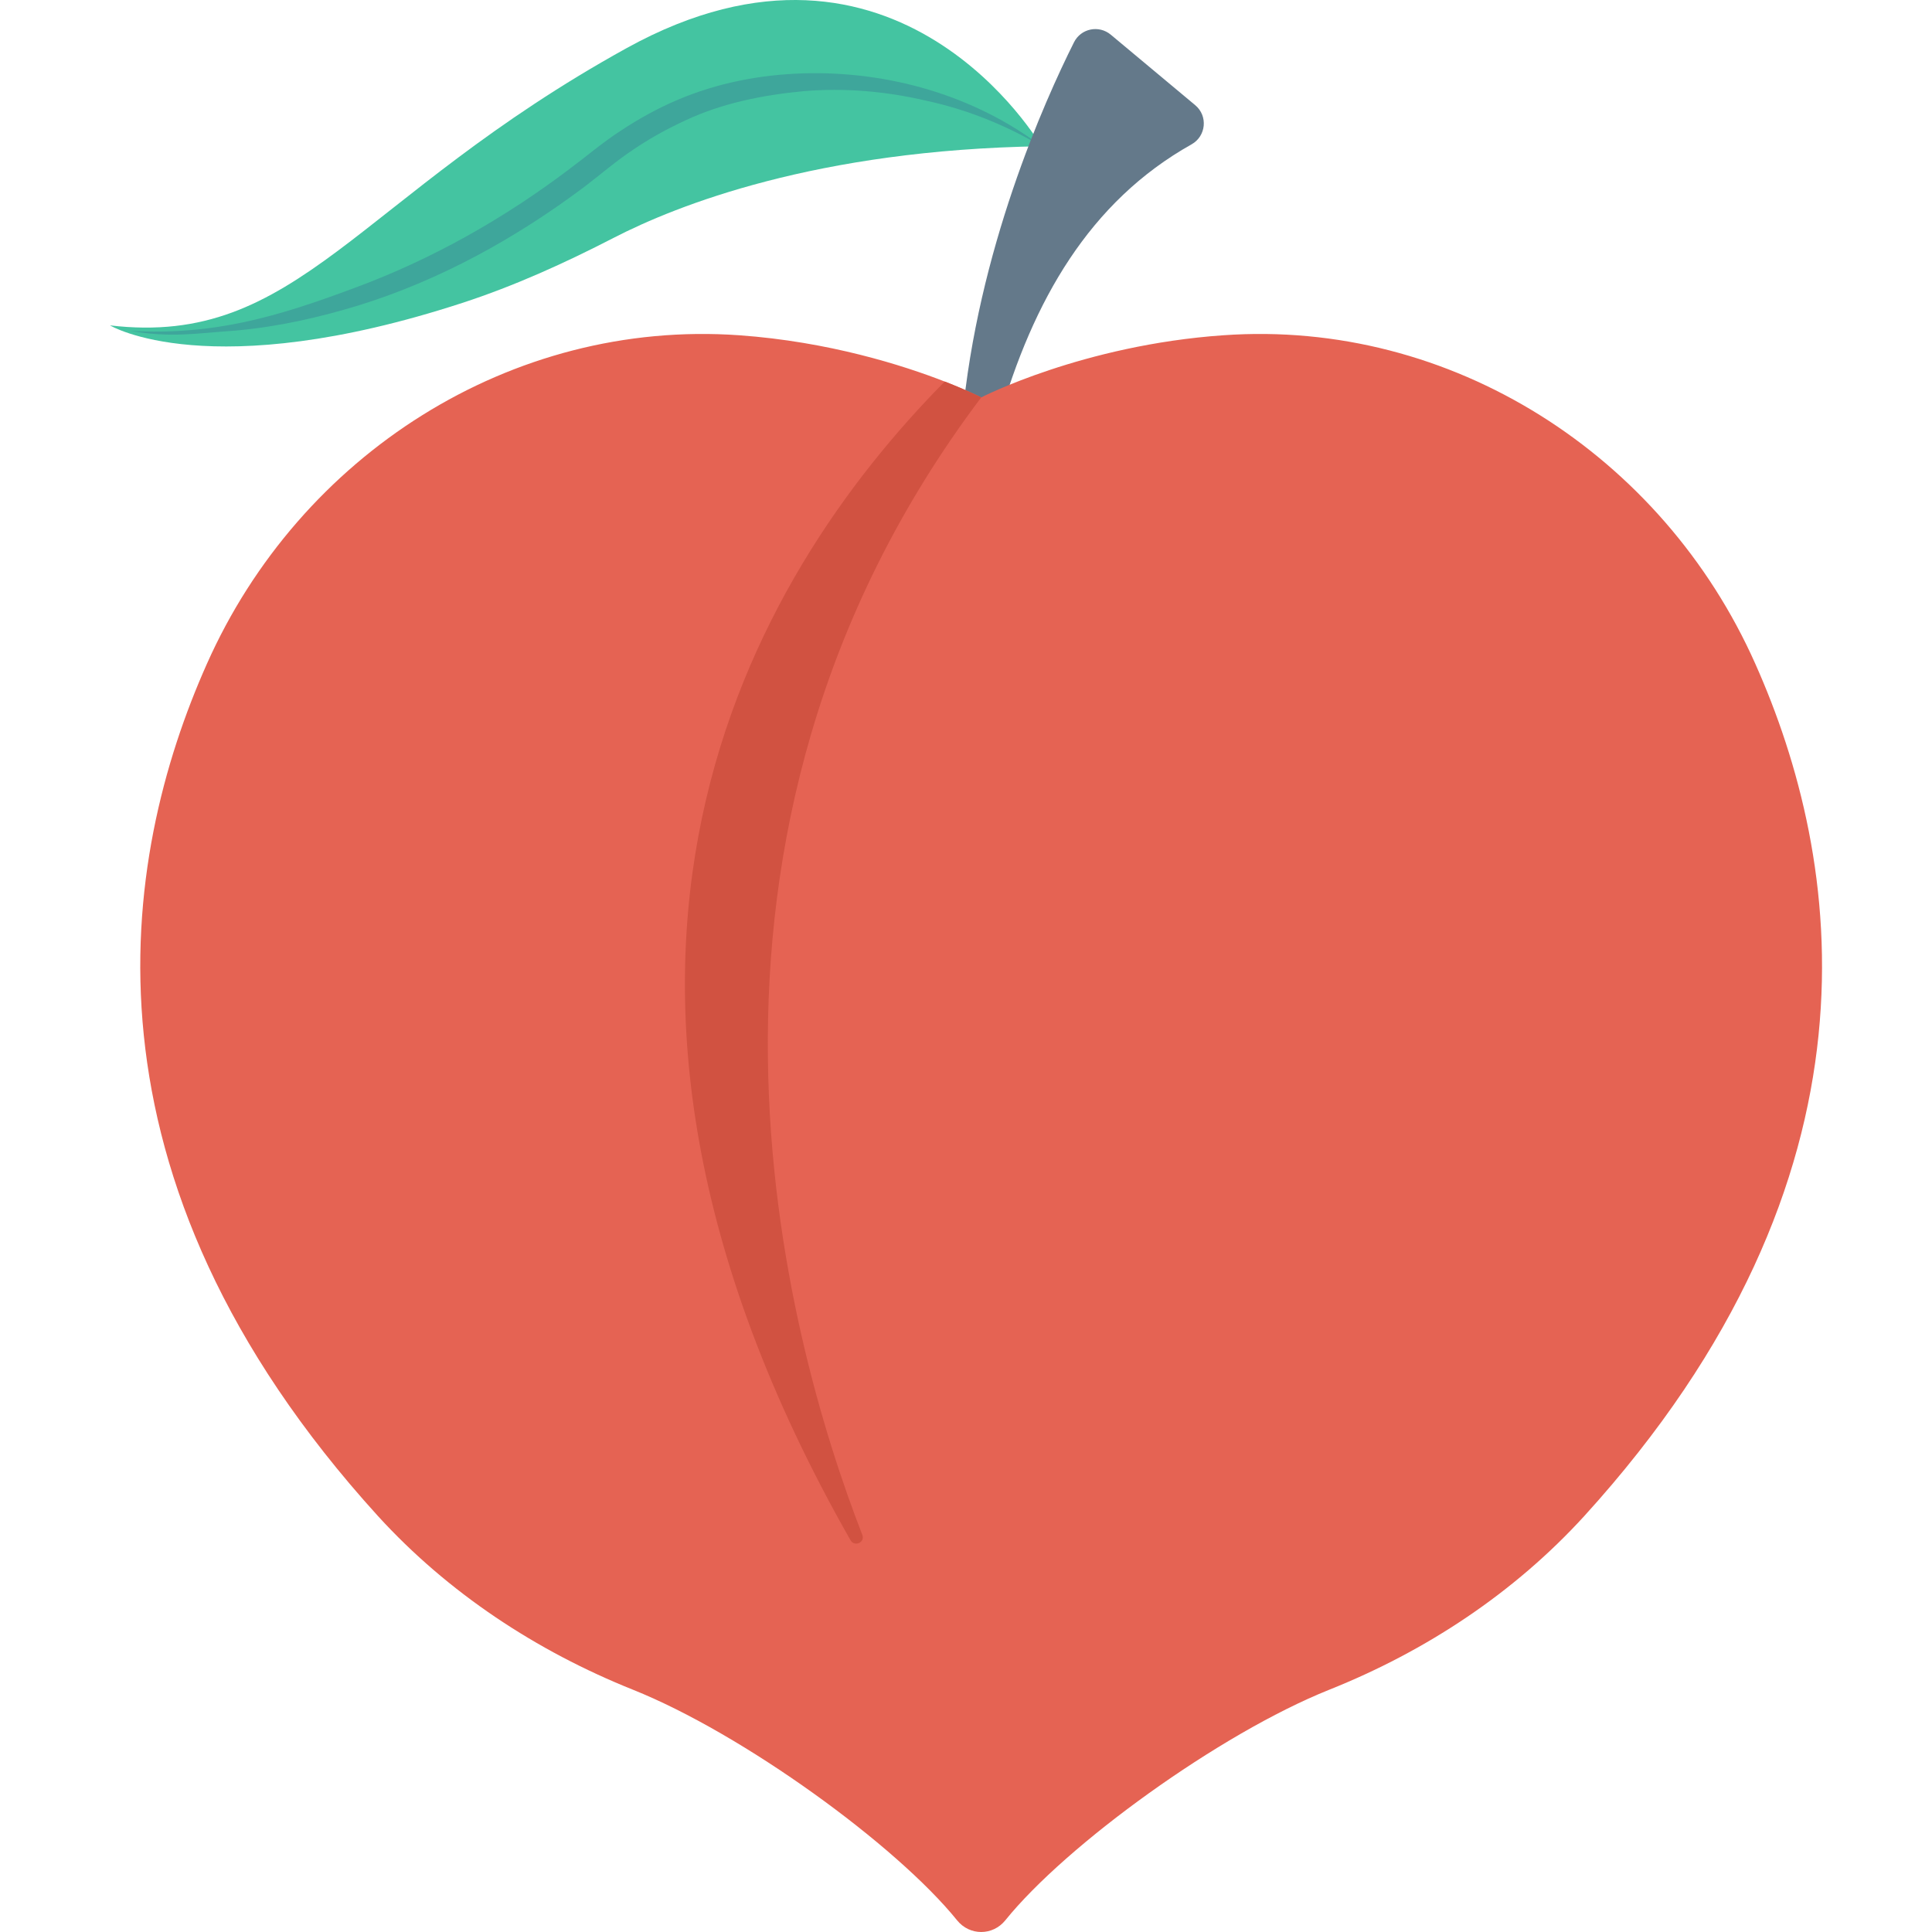 <?xml version="1.0" encoding="iso-8859-1"?>
<!-- Generator: Adobe Illustrator 19.0.0, SVG Export Plug-In . SVG Version: 6.00 Build 0)  -->
<svg version="1.1" id="Capa_1" xmlns="http://www.w3.org/2000/svg" xmlns:xlink="http://www.w3.org/1999/xlink" x="0px" y="0px"
	 viewBox="0 0 468.293 468.293" style="enable-background:new 0 0 468.293 468.293;" xml:space="preserve">
<path style="fill:#44C4A1;" d="M252.423,35.447c0,0-34.793-60.088-100.514-23.797S72.271,84.281,26.653,78.868
	c0,0,24.064,14.55,85.391-5.44c12.7-4.14,24.899-9.689,36.772-15.812C163.945,49.816,197.84,36.316,252.423,35.447z"/>
<path style="fill:#3EA69B;" d="M252.423,35.447c-8.708-5.177-18.172-8.944-27.953-11.045c-9.726-2.274-19.751-3.14-29.632-2.307
	c-9.876,0.928-19.659,2.871-28.534,7.012c-4.453,2.04-8.767,4.409-12.833,7.177c-4.091,2.689-7.805,5.953-11.962,9.105
	c-16.42,12.293-34.641,22.407-54.282,28.54c-9.808,3.019-19.87,5.287-30.081,6.198c-10.219,0.708-15.54,1.783-25.553,0.077
	c20.275,1.1,35.492-3.377,54.238-10.377c18.76-6.91,36.356-16.856,52.28-28.927c3.944-2.928,7.896-6.336,12.304-9.187
	c4.347-2.878,8.934-5.43,13.753-7.477c9.666-4.133,20.107-6.133,30.426-6.447C215.283,17.141,236.186,23.153,252.423,35.447z"/>
<path style="fill:#64798A;" d="M260.324,10.247c-7.148,14.263-23.399,50.491-27.121,91.615h8.859
	c8.292-29.005,22.02-53.003,46.749-66.87c3.545-1.988,4.022-6.886,0.902-9.492L269.244,8.41
	C266.361,6.003,262.007,6.89,260.324,10.247z"/>
<path style="fill:#E56353;" d="M383.986,367.493c-16.976,18.6-38.307,32.698-61.778,42.071
	c-26.647,10.671-63.81,37.632-78.532,55.895c-3.042,3.774-8.637,3.78-11.684,0.009c-14.76-18.264-51.932-45.232-78.583-55.905
	c-23.397-9.373-44.802-23.471-61.778-42.071c-75.063-82.591-62.516-159.426-41.48-206.59
	c22.511-50.632,73.735-83.551,129.017-79.639c21.774,1.55,39.783,7.307,49.821,11.219c5.683,2.214,8.857,3.838,8.857,3.838
	s24.652-12.695,58.678-15.057c55.209-3.912,106.432,29.007,128.943,79.639C446.501,208.067,459.122,284.901,383.986,367.493z"/>
<path style="fill:#D15241;" d="M206.151,373.328c-79.654-139.914-23.937-233.508,22.837-280.846
	c5.683,2.214,8.857,3.838,8.857,3.838c-80.72,107.042-47.592,227.387-28.824,275.736
	C209.725,373.871,207.114,375.02,206.151,373.328z"/>
<g>
</g>
<g>
</g>
<g>
</g>
<g>
</g>
<g>
</g>
<g>
</g>
<g>
</g>
<g>
</g>
<g>
</g>
<g>
</g>
<g>
</g>
<g>
</g>
<g>
</g>
<g>
</g>
<g>
</g>
</svg>
